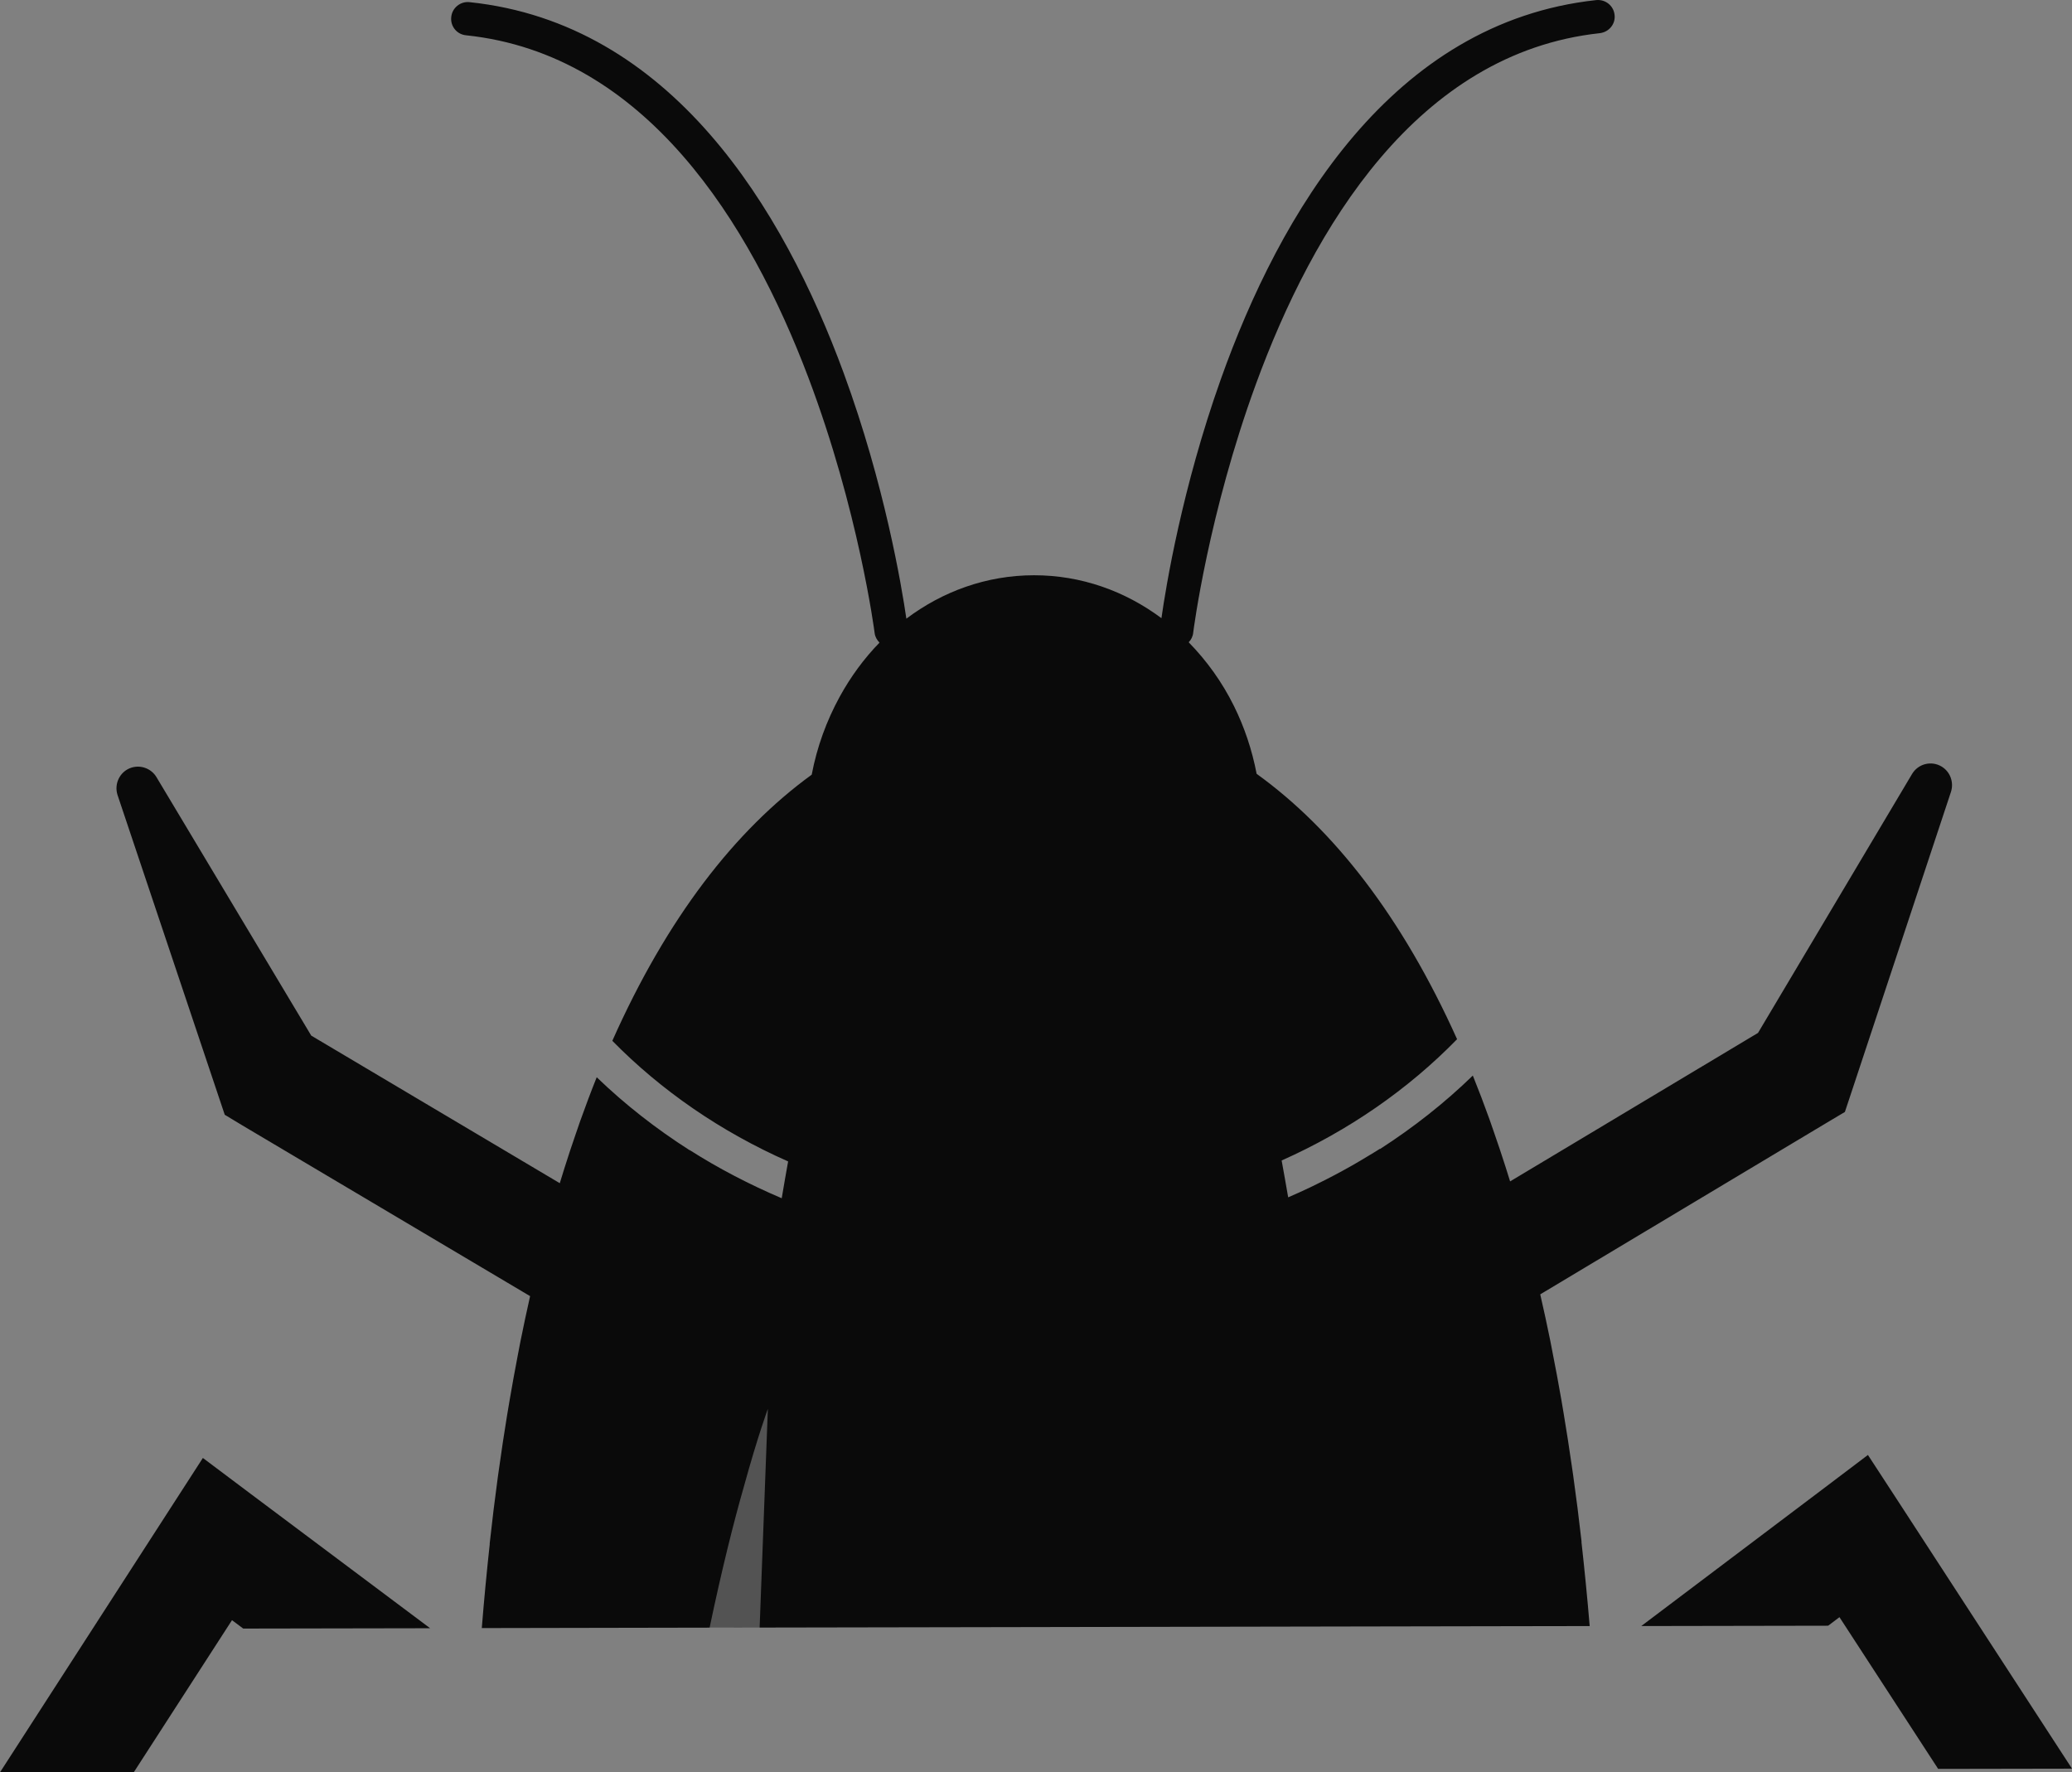 <svg version="1.1" id="图层_1" x="0px" y="0px" width="106.174px" height="90.817px" viewBox="0 0 106.174 90.817" enable-background="new 0 0 106.174 90.817" xml:space="preserve" xmlns="http://www.w3.org/2000/svg" xmlns:xlink="http://www.w3.org/1999/xlink" xmlns:xml="http://www.w3.org/XML/1998/namespace">
  <rect x="0" y="0" width="106.174" height="90.817" fill="#808080" stroke="none"/>
  <polygon fill="#0A0A0A" points="93.258,76.414 95.717,74.554 97.405,77.143 106.174,90.628 99.315,90.64 94.258,82.866 
	93.679,83.304 84.102,83.321 " class="color c1"/>
  <polygon fill="#0A0A0A" points="11.888,83.02 12.463,83.45 22.04,83.433 12.866,76.563 10.396,74.708 8.722,77.301 0,90.817 
	6.86,90.805 " class="color c1"/>
  <path fill="#0A0A0A" d="M81.79,0.005C71.305,1.14,65.579,10.94,62.554,19.442c-1.979,5.567-2.804,10.578-3.039,12.234
	c-1.866-1.39-4.115-2.202-6.537-2.199c-2.424,0.003-4.672,0.824-6.534,2.224c-0.245-1.688-1.116-6.879-3.211-12.585
	C40.145,10.711,34.396,1.191,24.057,0.11c-0.468-0.049-0.888,0.295-0.934,0.76c-0.054,0.473,0.285,0.892,0.756,0.938
	c9.214,0.963,14.558,9.649,17.54,17.528c2.569,6.787,3.385,12.977,3.4,13.108c0.025,0.194,0.123,0.355,0.249,0.485
	c-0.794,0.816-1.481,1.751-2.045,2.782c-0.663,1.214-1.158,2.552-1.429,3.985c-3.936,2.857-7.42,7.354-10.217,13.637
	c2.513,2.558,5.573,4.664,9.008,6.18c-0.11,0.624-0.222,1.246-0.328,1.887c-1.64-0.699-3.221-1.517-4.713-2.467
	c-0.002,0.001-0.005,0.004-0.007,0.005c-1.707-1.09-3.306-2.336-4.76-3.738c-0.292,0.727-0.574,1.481-0.849,2.25
	c-0.076,0.212-0.149,0.432-0.223,0.648c-0.2,0.578-0.396,1.167-0.586,1.771c-0.078,0.247-0.155,0.495-0.23,0.745
	c-0.002,0.005-0.003,0.01-0.004,0.015l-12.736-7.562l-3.423-5.716l-4.507-7.527c-0.26-0.436-0.794-0.647-1.296-0.485
	c-0.582,0.191-0.887,0.828-0.7,1.4l3.07,9.156l2.175,6.488l0.248,0.739l0.899,0.543l14.748,8.751c-0.173,0.768-0.34,1.548-0.5,2.346
	c-0.042,0.213-0.083,0.432-0.124,0.647c-0.151,0.782-0.296,1.578-0.434,2.389c-0.043,0.25-0.085,0.5-0.126,0.753
	c-0.144,0.882-0.28,1.781-0.407,2.697c-0.021,0.148-0.043,0.292-0.063,0.44c-0.151,1.115-0.292,2.253-0.418,3.418
	c0.001,0.002,0.003,0.005,0.005,0.007c-0.152,1.404-0.291,2.836-0.408,4.312l3.688-0.007l7.986-0.015l2.564-0.004l11.75-0.021h0.001
	l4.792-0.009h0.001l22.3-0.041l3.689-0.006c-0.123-1.476-0.266-2.909-0.422-4.314c0.002-0.003,0.002-0.006,0.006-0.009
	c-0.131-1.163-0.276-2.299-0.432-3.412c-0.02-0.146-0.042-0.288-0.063-0.433c-0.133-0.929-0.274-1.84-0.424-2.734
	c-0.037-0.229-0.076-0.456-0.115-0.682c-0.147-0.845-0.301-1.674-0.463-2.488c-0.035-0.185-0.07-0.372-0.107-0.554
	c-0.165-0.807-0.335-1.597-0.514-2.372l14.715-8.813l0.896-0.533l0.246-0.74l1.479-4.463l3.711-11.2
	c0.156-0.487-0.034-1.031-0.486-1.3c-0.523-0.31-1.199-0.139-1.511,0.39l-5.423,9.116l-2.467,4.146l-12.705,7.61
	c0-0.003-0.002-0.007-0.002-0.011c-0.078-0.252-0.157-0.503-0.236-0.752c-0.189-0.594-0.385-1.175-0.584-1.747
	c-0.078-0.224-0.155-0.452-0.234-0.673c-0.275-0.766-0.56-1.517-0.853-2.241c-1.45,1.41-3.048,2.663-4.751,3.761
	c-0.004-0.002-0.008-0.005-0.01-0.008c-0.201,0.129-0.408,0.251-0.613,0.375c-0.278,0.17-0.559,0.336-0.844,0.498
	c-0.58,0.328-1.168,0.64-1.771,0.933c-0.11,0.054-0.22,0.11-0.332,0.163c-0.377,0.179-0.757,0.353-1.141,0.518
	c-0.109-0.641-0.222-1.263-0.335-1.888c3.43-1.528,6.482-3.645,8.99-6.215c-2.821-6.273-6.326-10.755-10.272-13.599
	c-0.235-1.232-0.63-2.4-1.162-3.475c-0.606-1.226-1.397-2.322-2.319-3.265c0.127-0.131,0.215-0.304,0.232-0.497
	c0.016-0.131,0.781-6.088,3.211-12.728c2.923-7.991,8.256-16.97,17.62-17.986c0.472-0.055,0.819-0.468,0.76-0.941
	C82.686,0.296,82.268-0.044,81.79,0.005z" class="color c1"/>
  <path opacity="0.3" fill="#FFFFFF" enable-background="new    " d="M38.128,76.14c-0.534,1.857-1.15,4.327-1.767,7.268l2.564-0.004
	c0.261-6.847,0.422-11.213,0.422-11.213S38.828,73.596,38.128,76.14z" class="color c2"/>
</svg>